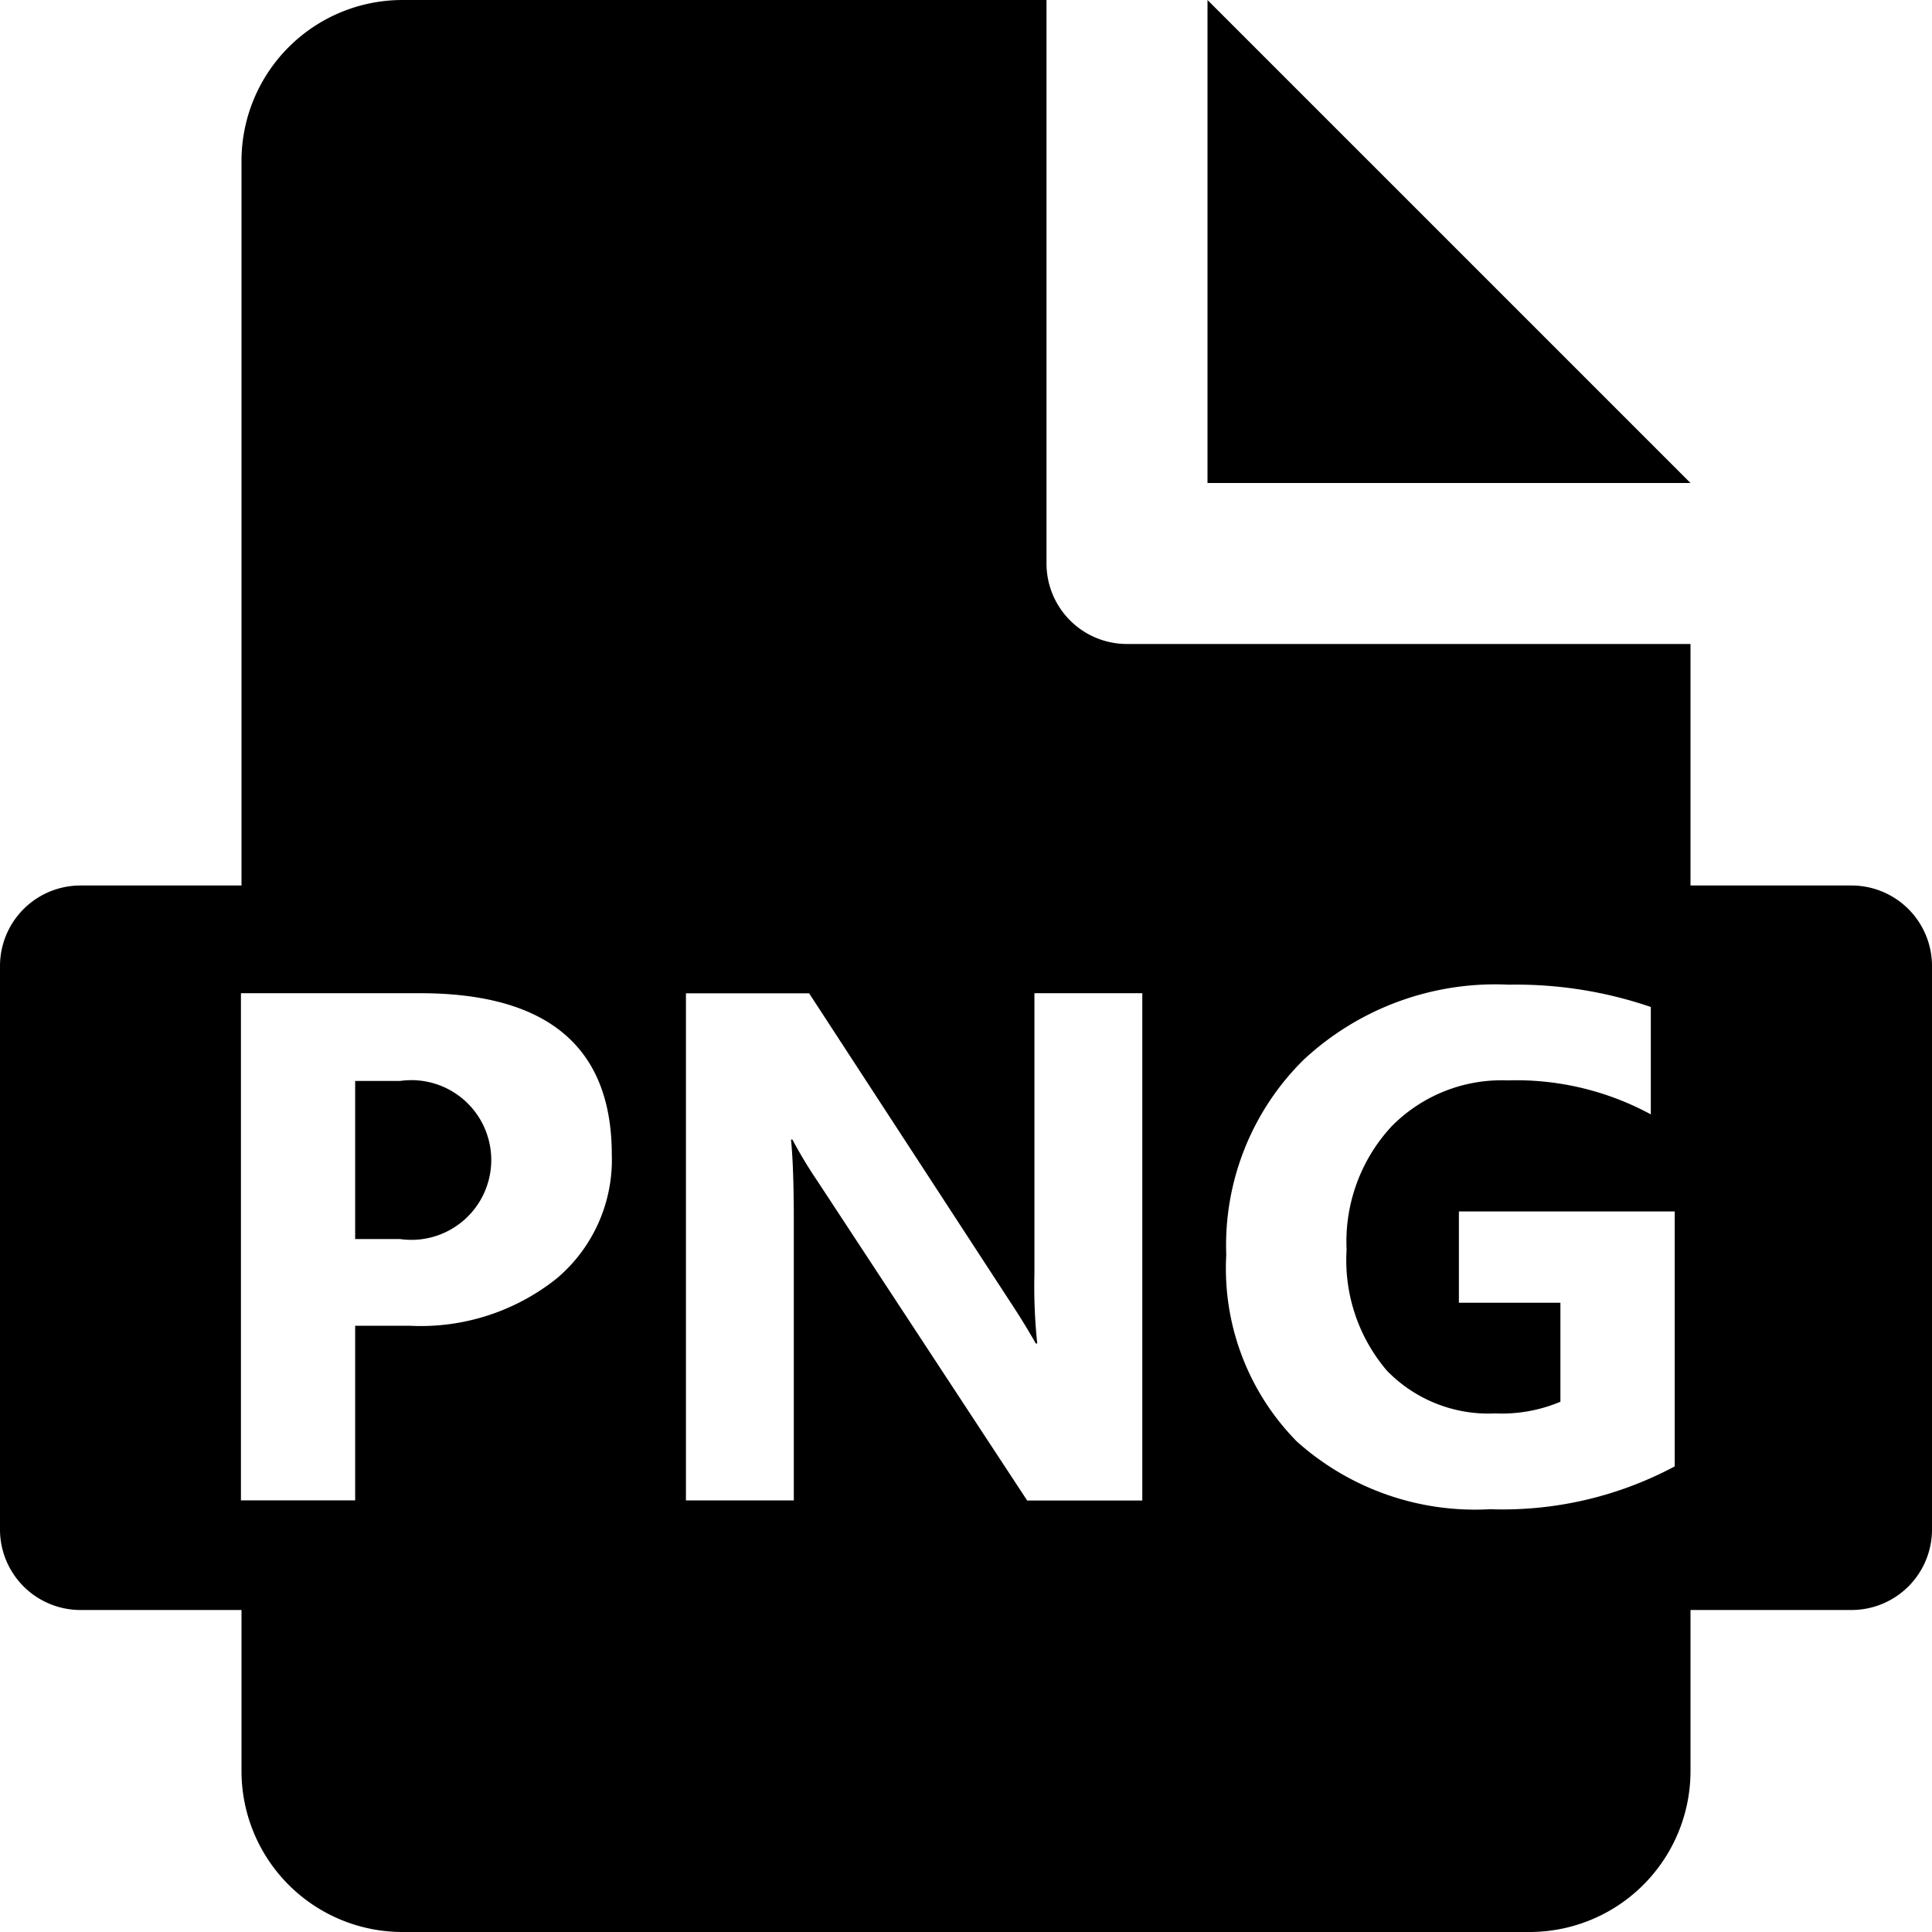 <svg xmlns="http://www.w3.org/2000/svg" width="24" height="24" viewBox="0 0 24 24">
  <defs>
    <style>
      .cls-1 {
        fill-rule: evenodd;
      }
    </style>
  </defs>
  <path id="file-png" class="cls-1" d="M23,20H21v2a2,2,0,0,1-2,2H5a2,2,0,0,1-2-2V20H1a1,1,0,0,1-1-1V12a1,1,0,0,1,1-1H3V2A2,2,0,0,1,5,0h8V7a1,1,0,0,0,1,1h7v3h2a1,1,0,0,1,1,1v7A1,1,0,0,1,23,20ZM5.217,12.338H2.993v6.3H4.412V16.469H5.089a2.707,2.707,0,0,0,1.826-.587A1.927,1.927,0,0,0,7.6,14.346Q7.6,12.338,5.217,12.338Zm8.974,0H12.85v3.485a6.724,6.724,0,0,0,.035.866H12.867q-0.145-.255-0.316-0.514l-2.5-3.836H8.521v6.3h1.34V15.177q0-.686-0.035-1.02H9.844a5.7,5.7,0,0,0,.316.523l2.6,3.96H14.19v-6.3ZM20.8,15.049H18.123v1.134h1.261v1.23a1.875,1.875,0,0,1-.809.145,1.758,1.758,0,0,1-1.347-.532,2.113,2.113,0,0,1-.5-1.5,2.107,2.107,0,0,1,.556-1.531,1.916,1.916,0,0,1,1.439-.574,3.512,3.512,0,0,1,1.784.422V12.509a5.176,5.176,0,0,0-1.767-.277,3.49,3.49,0,0,0-2.549.936,3.236,3.236,0,0,0-.958,2.421,3.062,3.062,0,0,0,.877,2.318,3.318,3.318,0,0,0,2.4.841,4.535,4.535,0,0,0,2.294-.532V15.049ZM4.97,15.392H4.412V13.428H4.97A0.992,0.992,0,1,1,4.97,15.392ZM15,0h0l6,6H15V0Z"/>
</svg>
